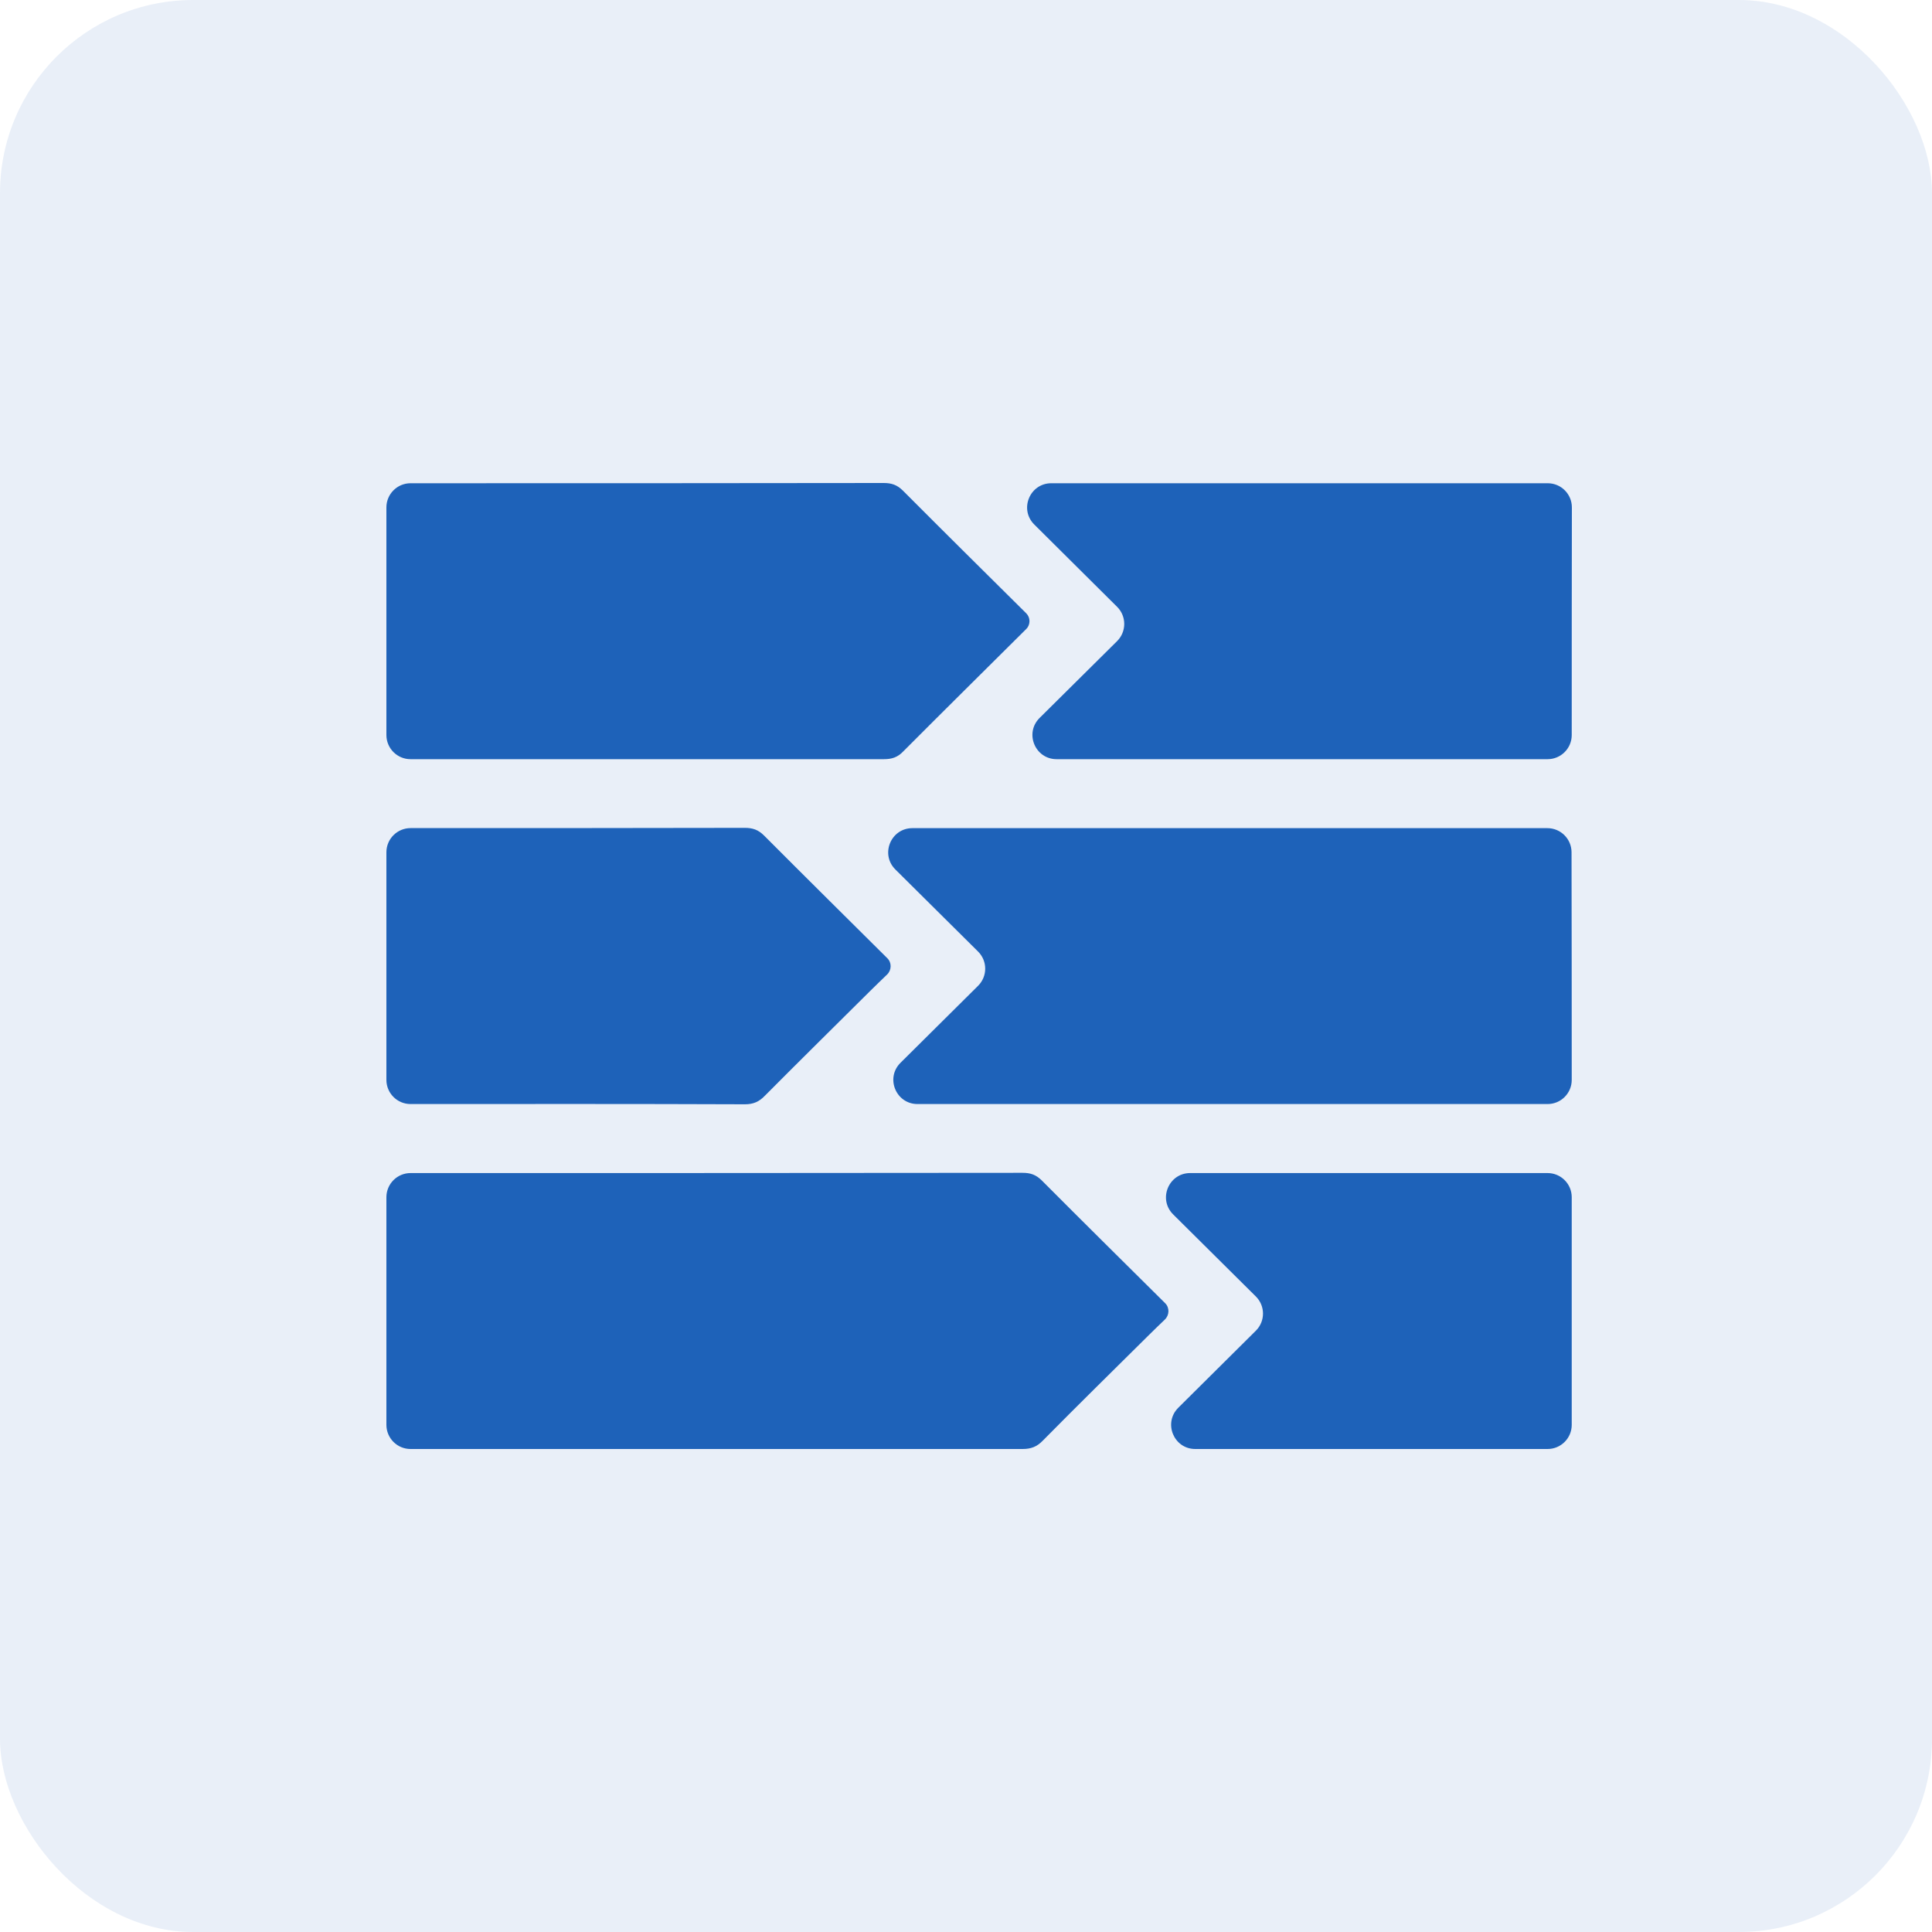 <svg width="40" height="40" viewBox="0 0 40 40" fill="none" xmlns="http://www.w3.org/2000/svg">
<rect width="40" height="40" rx="4" fill="#1E62B9" fill-opacity="0.1"/>
<path d="M8 24.787C8 24.511 8.224 24.287 8.5 24.287C12.724 24.287 16.947 24.287 21.171 24.282C21.334 24.282 21.449 24.321 21.569 24.44C22.417 25.292 23.27 26.134 24.124 26.982V26.982C24.217 27.075 24.212 27.227 24.118 27.319C23.999 27.433 23.883 27.544 23.769 27.658C23.04 28.381 22.307 29.1 21.588 29.829C21.468 29.952 21.348 30 21.171 30C16.947 30 12.724 30 8.5 30C8.224 30 8 29.776 8 29.5C8 27.929 8 26.358 8 24.787Z" fill="#1E62B9"/>
<path d="M32.541 22.358C32.541 22.635 32.317 22.858 32.041 22.858C27.686 22.858 23.332 22.858 18.996 22.858C18.55 22.858 18.327 22.318 18.644 22.004C19.177 21.476 19.713 20.945 20.251 20.409C20.447 20.213 20.446 19.896 20.25 19.701C19.672 19.127 19.108 18.567 18.538 18.002C18.221 17.687 18.443 17.146 18.89 17.146C23.308 17.146 27.672 17.146 32.037 17.146C32.313 17.146 32.536 17.369 32.537 17.644C32.54 19.216 32.541 20.787 32.541 22.358Z" fill="#1E62B9"/>
<path d="M8 10.505C8 10.229 8.224 10.005 8.5 10.005C11.765 10.005 15.03 10.005 18.295 10C18.458 10 18.573 10.038 18.693 10.157C19.541 11.009 20.395 11.852 21.248 12.699V12.699C21.337 12.788 21.336 12.934 21.248 13.023C21.243 13.028 21.238 13.033 21.233 13.037C20.385 13.88 19.537 14.718 18.698 15.56C18.583 15.68 18.463 15.718 18.3 15.718C15.03 15.718 11.765 15.718 8.5 15.718C8.224 15.718 8 15.494 8 15.218C8 13.647 8 12.076 8 10.505Z" fill="#1E62B9"/>
<path d="M32.541 15.218C32.541 15.494 32.317 15.718 32.041 15.718C28.645 15.718 25.252 15.718 21.876 15.718C21.43 15.718 21.207 15.178 21.524 14.864C22.055 14.337 22.589 13.807 23.128 13.274C23.325 13.078 23.326 12.759 23.128 12.563C22.55 11.988 21.985 11.427 21.414 10.86C21.097 10.546 21.32 10.005 21.766 10.005C25.225 10.005 28.635 10.005 32.044 10.005C32.321 10.005 32.545 10.23 32.544 10.507C32.541 12.077 32.541 13.648 32.541 15.218Z" fill="#1E62B9"/>
<path d="M8 17.645C8 17.369 8.224 17.145 8.5 17.145C10.806 17.145 13.113 17.145 15.419 17.14C15.582 17.14 15.697 17.178 15.817 17.297C16.666 18.149 17.519 18.992 18.372 19.84V19.84C18.465 19.932 18.461 20.085 18.366 20.177C18.248 20.291 18.131 20.402 18.017 20.516C17.289 21.239 16.56 21.958 15.836 22.686C15.717 22.81 15.597 22.863 15.424 22.863C13.113 22.854 10.806 22.857 8.5 22.858C8.224 22.858 8 22.634 8 22.358C8 20.787 8 19.216 8 17.645Z" fill="#1E62B9"/>
<path d="M32.541 29.5C32.541 29.776 32.317 30 32.041 30C29.604 30 27.169 30 24.747 30C24.301 30 24.079 29.46 24.396 29.145C24.928 28.617 25.464 28.086 26.002 27.55C26.198 27.355 26.198 27.037 26.001 26.842C25.424 26.268 24.86 25.708 24.289 25.143C23.972 24.828 24.195 24.287 24.641 24.287C27.136 24.287 29.59 24.287 32.041 24.287C32.317 24.287 32.541 24.511 32.541 24.787C32.541 26.358 32.541 27.929 32.541 29.5Z" fill="#1E62B9"/>
</svg>

